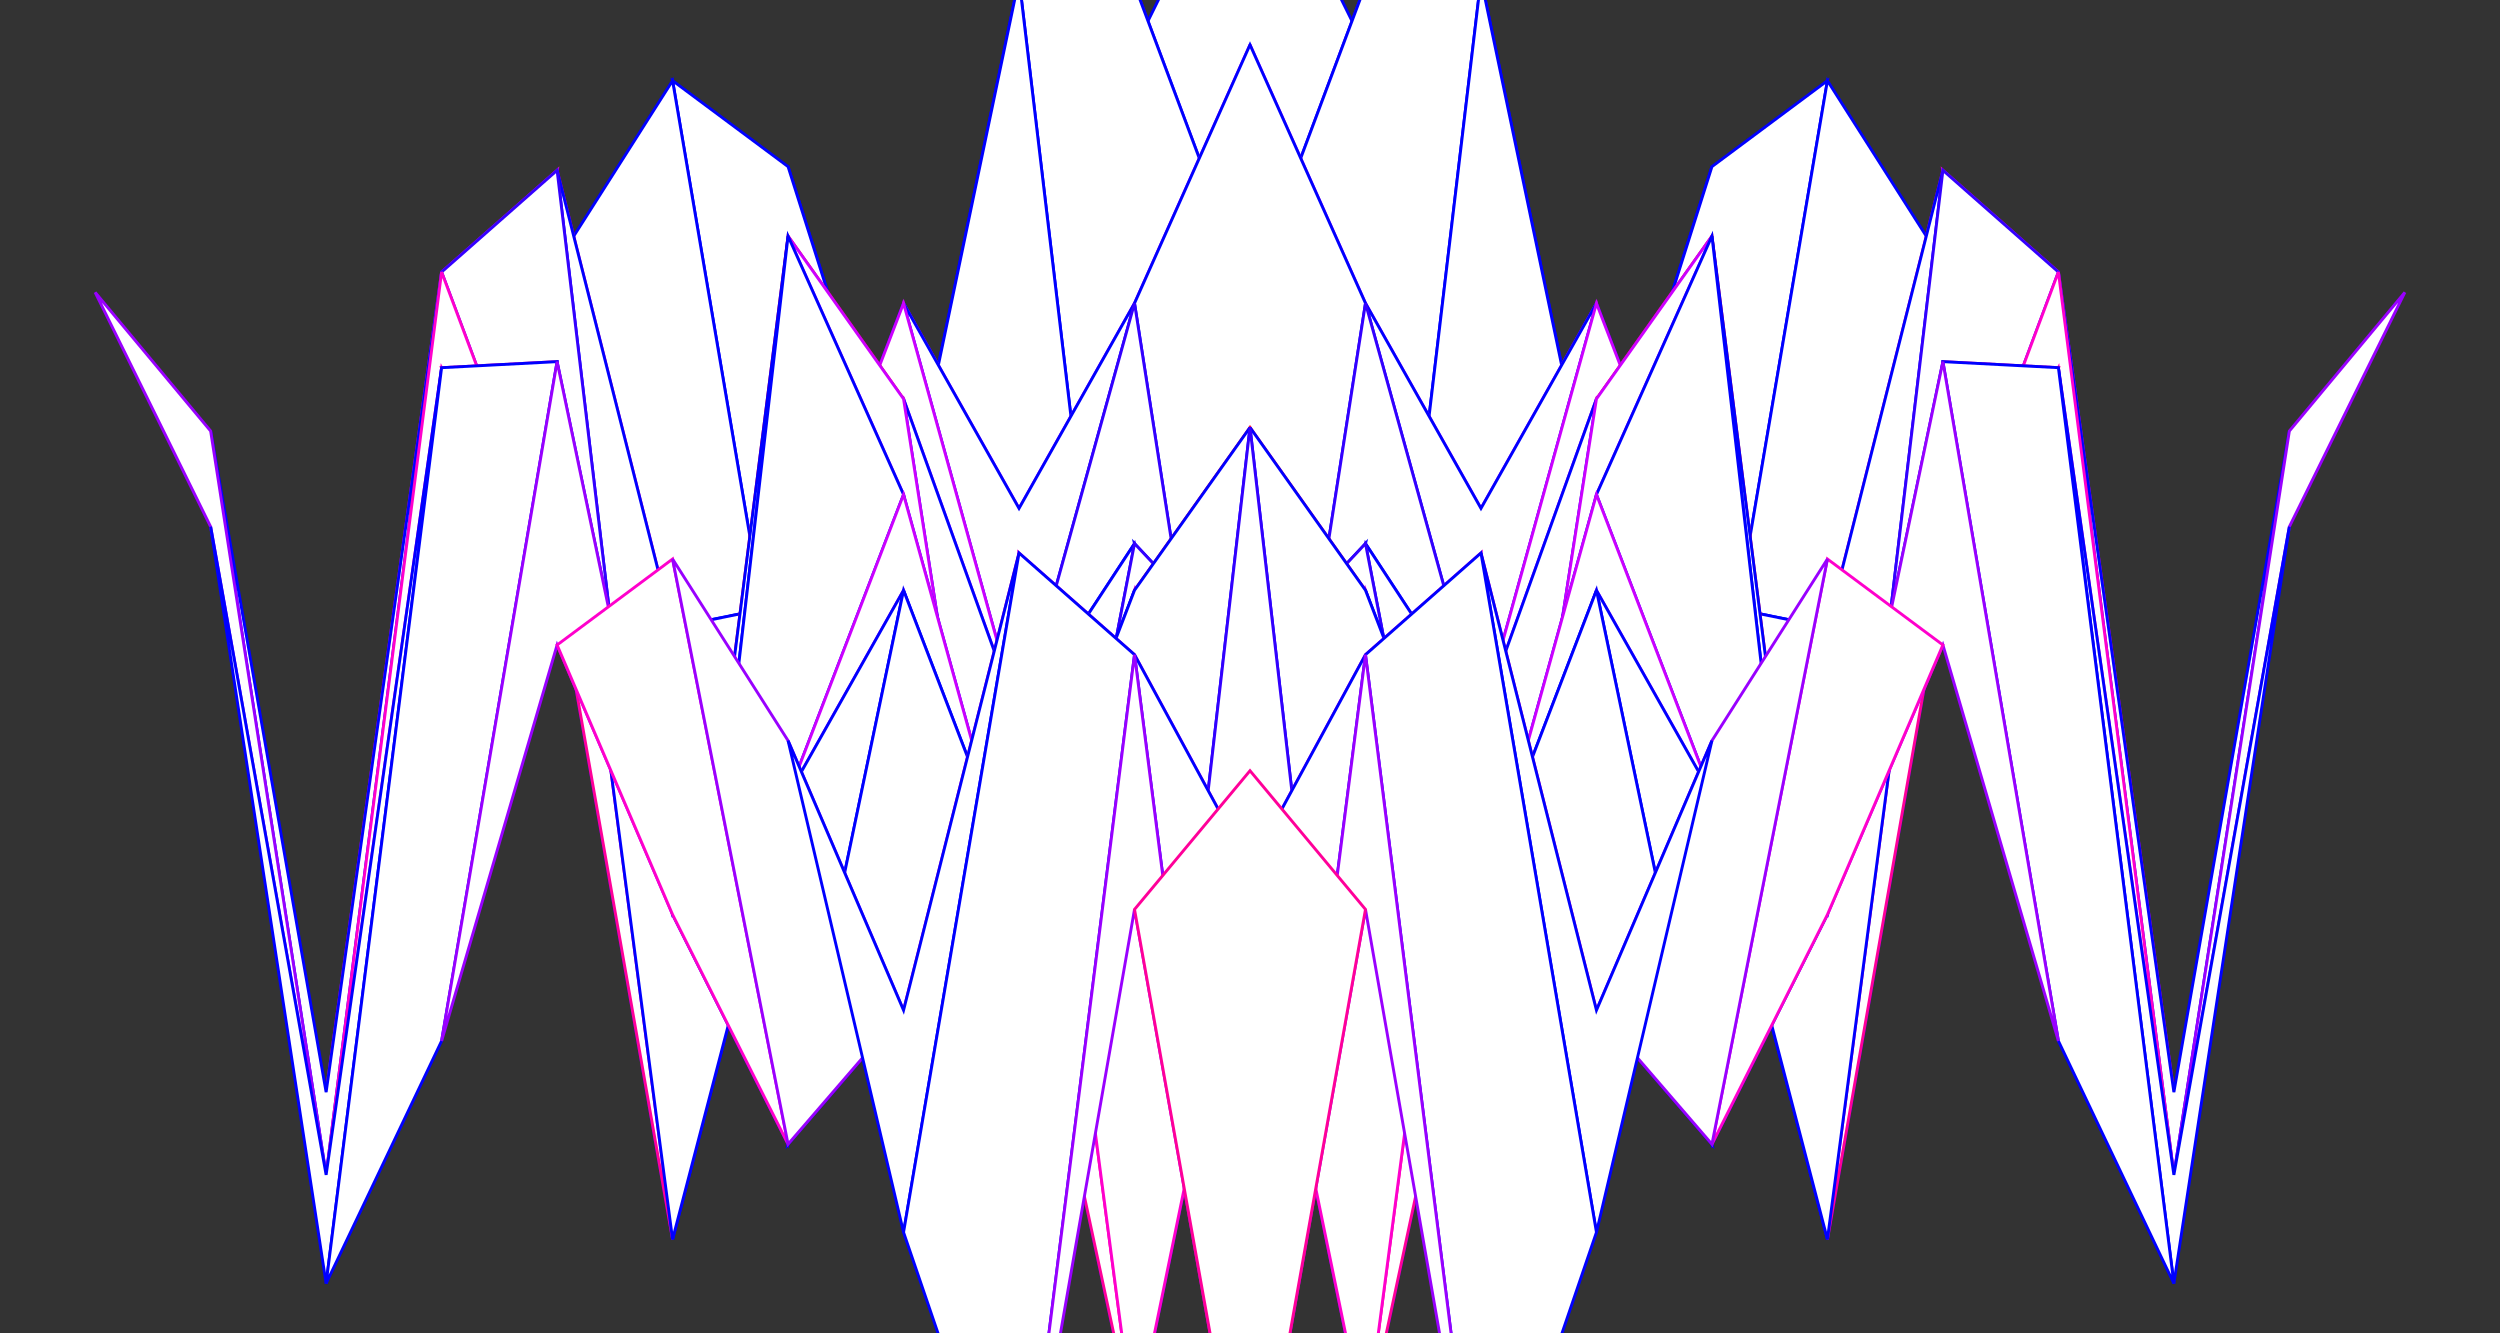 <?xml version="1.0" encoding="iso-8859-1"?>
	<!DOCTYPE svg PUBLIC "-//W3C//DTD SVG 1.0//EN"
	"http://www.w3.org/TR/2001/
	REC-SVG-20010904/DTD/svg10.dtd">
<svg xmlns='http://www.w3.org/2000/svg' style='stroke: grey; fill:white; stroke-width: 0.7' width='600' height='320'><rect width="100%" height="100%" fill="#333333" stroke="none"/><polygon points='327.716,11.606 300,-44.638 272.284,11.606 300,190.125' style='stroke:#0000ff'/>
<polygon points='300,190.125 272.284,11.606 244.567,193.234 272.284,-3.6' style='stroke:#ff00cc'/>
<polygon points='272.284,-3.6 244.567,193.234 216.851,135.027 244.567,-5.05' style='stroke:#ff0099'/>
<polygon points='244.567,-5.05 216.851,135.027 189.134,39.989 216.851,127.657' style='stroke:#0000ff'/>
<polygon points='216.851,127.657 189.134,39.989 161.418,19.361 189.134,182.759' style='stroke:#0000ff'/>
<polygon points='189.134,182.759 161.418,19.361 133.702,62.95 161.418,150.618' style='stroke:#0000ff'/>
<polygon points='161.418,150.618 133.702,62.95 105.985,180.949 133.702,40.872' style='stroke:#ff0099'/>
<polygon points='133.702,40.872 105.985,180.949 78.269,262.117 105.985,65.283' style='stroke:#ff00cc'/>
<polygon points='105.985,65.283 78.269,262.117 50.553,103.45 78.269,281.969' style='stroke:#0000ff'/>
<polygon points='78.269,281.969 50.553,103.45 22.836,70.167 50.553,126.411' style='stroke:#9900ff'/>
<polygon points='355.433,193.234 327.716,11.606 300,190.125 327.716,-3.6' style='stroke:#ff00cc'/>
<polygon points='327.716,-3.6 300,190.125 272.284,-3.6 300,70.528' style='stroke:#3300ff'/>
<polygon points='300,70.528 272.284,-3.6 244.567,-5.05 272.284,228.554' style='stroke:#0000ff'/>
<polygon points='272.284,228.554 244.567,-5.05 216.851,127.657 244.567,122.016' style='stroke:#0000ff'/>
<polygon points='244.567,122.016 216.851,127.657 189.134,182.759 216.851,72.807' style='stroke:#cc00ff'/>
<polygon points='216.851,72.807 189.134,182.759 161.418,150.618 189.134,144.977' style='stroke:#0000ff'/>
<polygon points='189.134,144.977 161.418,150.618 133.702,40.872 161.418,274.476' style='stroke:#0000ff'/>
<polygon points='161.418,274.476 133.702,40.872 105.985,65.283 133.702,139.411' style='stroke:#3300ff'/>
<polygon points='133.702,139.411 105.985,65.283 78.269,281.969 105.985,88.244' style='stroke:#ff00cc'/>
<polygon points='105.985,88.244 78.269,281.969 50.553,126.411 78.269,308.039' style='stroke:#0000ff'/>
<polygon points='383.149,135.027 355.433,193.234 327.716,-3.6 355.433,-5.05' style='stroke:#ff0099'/>
<polygon points='355.433,-5.05 327.716,-3.6 300,70.528 327.716,228.554' style='stroke:#0000ff'/>
<polygon points='327.716,228.554 300,70.528 272.284,228.554 300,10.749' style='stroke:#ff0033'/>
<polygon points='300,10.749 272.284,228.554 244.567,122.016 272.284,72.779' style='stroke:#cc00ff'/>
<polygon points='272.284,72.779 244.567,122.016 216.851,72.807 244.567,172.804' style='stroke:#0000ff'/>
<polygon points='244.567,172.804 216.851,72.807 189.134,144.977 216.851,95.74' style='stroke:#cc00ff'/>
<polygon points='216.851,95.74 189.134,144.977 161.418,274.476 189.134,56.671' style='stroke:#ff0033'/>
<polygon points='189.134,56.671 161.418,274.476 133.702,139.411 161.418,297.437' style='stroke:#0000ff'/>
<polygon points='161.418,297.437 133.702,139.411 105.985,88.244 133.702,86.794' style='stroke:#ff0099'/>
<polygon points='133.702,86.794 105.985,88.244 78.269,308.039 105.985,249.832' style='stroke:#0000ff'/>
<polygon points='410.866,39.989 383.149,135.027 355.433,-5.05 383.149,127.657' style='stroke:#0000ff'/>
<polygon points='383.149,127.657 355.433,-5.05 327.716,228.554 355.433,122.016' style='stroke:#0000ff'/>
<polygon points='355.433,122.016 327.716,228.554 300,10.749 327.716,72.779' style='stroke:#cc00ff'/>
<polygon points='327.716,72.779 300,10.749 272.284,72.779 300,251.174' style='stroke:#0000ff'/>
<polygon points='300,251.174 272.284,72.779 244.567,172.804 272.284,130.456' style='stroke:#3300ff'/>
<polygon points='272.284,130.456 244.567,172.804 216.851,95.74 244.567,274.135' style='stroke:#0000ff'/>
<polygon points='244.567,274.135 216.851,95.74 189.134,56.671 216.851,118.701' style='stroke:#cc00ff'/>
<polygon points='216.851,118.701 189.134,56.671 161.418,297.437 189.134,190.899' style='stroke:#0000ff'/>
<polygon points='189.134,190.899 161.418,297.437 133.702,86.794 161.418,219.501' style='stroke:#0000ff'/>
<polygon points='161.418,219.501 133.702,86.794 105.985,249.832 133.702,154.794' style='stroke:#9900ff'/>
<polygon points='438.582,19.361 410.866,39.989 383.149,127.657 410.866,182.759' style='stroke:#0000ff'/>
<polygon points='410.866,182.759 383.149,127.657 355.433,122.016 383.149,72.807' style='stroke:#cc00ff'/>
<polygon points='383.149,72.807 355.433,122.016 327.716,72.779 355.433,172.804' style='stroke:#0000ff'/>
<polygon points='355.433,172.804 327.716,72.779 300,251.174 327.716,130.456' style='stroke:#3300ff'/>
<polygon points='327.716,130.456 300,251.174 272.284,130.456 300,160' style='stroke:#0000ff'/>
<polygon points='300,160 272.284,130.456 244.567,274.135 272.284,153.417' style='stroke:#3300ff'/>
<polygon points='272.284,153.417 244.567,274.135 216.851,118.701 244.567,218.726' style='stroke:#0000ff'/>
<polygon points='244.567,218.726 216.851,118.701 189.134,190.899 216.851,141.69' style='stroke:#cc00ff'/>
<polygon points='216.851,141.69 189.134,190.899 161.418,219.501 189.134,274.603' style='stroke:#0000ff'/>
<polygon points='189.134,274.603 161.418,219.501 133.702,154.794 161.418,134.166' style='stroke:#ff00cc'/>
<polygon points='466.298,62.95 438.582,19.361 410.866,182.759 438.582,150.618' style='stroke:#0000ff'/>
<polygon points='438.582,150.618 410.866,182.759 383.149,72.807 410.866,144.977' style='stroke:#0000ff'/>
<polygon points='410.866,144.977 383.149,72.807 355.433,172.804 383.149,95.74' style='stroke:#cc00ff'/>
<polygon points='383.149,95.74 355.433,172.804 327.716,130.456 355.433,274.135' style='stroke:#0000ff'/>
<polygon points='355.433,274.135 327.716,130.456 300,160 327.716,153.417' style='stroke:#3300ff'/>
<polygon points='327.716,153.417 300,160 272.284,153.417 300,297.096' style='stroke:#0000ff'/>
<polygon points='300,297.096 272.284,153.417 244.567,218.726 272.284,141.662' style='stroke:#cc00ff'/>
<polygon points='272.284,141.662 244.567,218.726 216.851,141.69 244.567,213.86' style='stroke:#0000ff'/>
<polygon points='244.567,213.86 216.851,141.69 189.134,274.603 216.851,242.462' style='stroke:#0000ff'/>
<polygon points='216.851,242.462 189.134,274.603 161.418,134.166 189.134,177.755' style='stroke:#9900ff'/>
<polygon points='494.015,180.949 466.298,62.95 438.582,150.618 466.298,40.872' style='stroke:#ff0099'/>
<polygon points='466.298,40.872 438.582,150.618 410.866,144.977 438.582,274.476' style='stroke:#0000ff'/>
<polygon points='438.582,274.476 410.866,144.977 383.149,95.74 410.866,56.671' style='stroke:#ff0033'/>
<polygon points='410.866,56.671 383.149,95.74 355.433,274.135 383.149,118.701' style='stroke:#cc00ff'/>
<polygon points='383.149,118.701 355.433,274.135 327.716,153.417 355.433,218.726' style='stroke:#0000ff'/>
<polygon points='355.433,218.726 327.716,153.417 300,297.096 327.716,141.662' style='stroke:#cc00ff'/>
<polygon points='327.716,141.662 300,297.096 272.284,141.662 300,102.593' style='stroke:#ff0033'/>
<polygon points='300,102.593 272.284,141.662 244.567,213.86 272.284,343.359' style='stroke:#0000ff'/>
<polygon points='272.284,343.359 244.567,213.86 216.851,242.462 244.567,132.716' style='stroke:#ff0099'/>
<polygon points='244.567,132.716 216.851,242.462 189.134,177.755 216.851,295.754' style='stroke:#0000ff'/>
<polygon points='521.731,262.117 494.015,180.949 466.298,40.872 494.015,65.283' style='stroke:#ff00cc'/>
<polygon points='494.015,65.283 466.298,40.872 438.582,274.476 466.298,139.411' style='stroke:#3300ff'/>
<polygon points='466.298,139.411 438.582,274.476 410.866,56.671 438.582,297.437' style='stroke:#0000ff'/>
<polygon points='438.582,297.437 410.866,56.671 383.149,118.701 410.866,190.899' style='stroke:#0000ff'/>
<polygon points='410.866,190.899 383.149,118.701 355.433,218.726 383.149,141.69' style='stroke:#cc00ff'/>
<polygon points='383.149,141.69 355.433,218.726 327.716,141.662 355.433,213.86' style='stroke:#0000ff'/>
<polygon points='355.433,213.86 327.716,141.662 300,102.593 327.716,343.359' style='stroke:#0000ff'/>
<polygon points='327.716,343.359 300,102.593 272.284,343.359 300,208.294' style='stroke:#3300ff'/>
<polygon points='300,208.294 272.284,343.359 244.567,132.716 272.284,157.127' style='stroke:#ff00cc'/>
<polygon points='272.284,157.127 244.567,132.716 216.851,295.754 244.567,376.922' style='stroke:#0000ff'/>
<polygon points='549.447,103.45 521.731,262.117 494.015,65.283 521.731,281.969' style='stroke:#0000ff'/>
<polygon points='521.731,281.969 494.015,65.283 466.298,139.411 494.015,88.244' style='stroke:#ff00cc'/>
<polygon points='494.015,88.244 466.298,139.411 438.582,297.437 466.298,86.794' style='stroke:#ff0099'/>
<polygon points='466.298,86.794 438.582,297.437 410.866,190.899 438.582,219.501' style='stroke:#0000ff'/>
<polygon points='438.582,219.501 410.866,190.899 383.149,141.69 410.866,274.603' style='stroke:#0000ff'/>
<polygon points='410.866,274.603 383.149,141.69 355.433,213.86 383.149,242.462' style='stroke:#0000ff'/>
<polygon points='383.149,242.462 355.433,213.86 327.716,343.359 355.433,132.716' style='stroke:#ff0099'/>
<polygon points='355.433,132.716 327.716,343.359 300,208.294 327.716,157.127' style='stroke:#ff00cc'/>
<polygon points='327.716,157.127 300,208.294 272.284,157.127 300,373.813' style='stroke:#0000ff'/>
<polygon points='300,373.813 272.284,157.127 244.567,376.922 272.284,218.255' style='stroke:#9900ff'/>
<polygon points='577.164,70.167 549.447,103.45 521.731,281.969 549.447,126.411' style='stroke:#9900ff'/>
<polygon points='549.447,126.411 521.731,281.969 494.015,88.244 521.731,308.039' style='stroke:#0000ff'/>
<polygon points='521.731,308.039 494.015,88.244 466.298,86.794 494.015,249.832' style='stroke:#0000ff'/>
<polygon points='494.015,249.832 466.298,86.794 438.582,219.501 466.298,154.794' style='stroke:#9900ff'/>
<polygon points='466.298,154.794 438.582,219.501 410.866,274.603 438.582,134.166' style='stroke:#ff00cc'/>
<polygon points='438.582,134.166 410.866,274.603 383.149,242.462 410.866,177.755' style='stroke:#9900ff'/>
<polygon points='410.866,177.755 383.149,242.462 355.433,132.716 383.149,295.754' style='stroke:#0000ff'/>
<polygon points='383.149,295.754 355.433,132.716 327.716,157.127 355.433,376.922' style='stroke:#0000ff'/>
<polygon points='355.433,376.922 327.716,157.127 300,373.813 327.716,218.255' style='stroke:#9900ff'/>
<polygon points='327.716,218.255 300,373.813 272.284,218.255 300,184.972' style='stroke:#ff0099'/>
</svg>